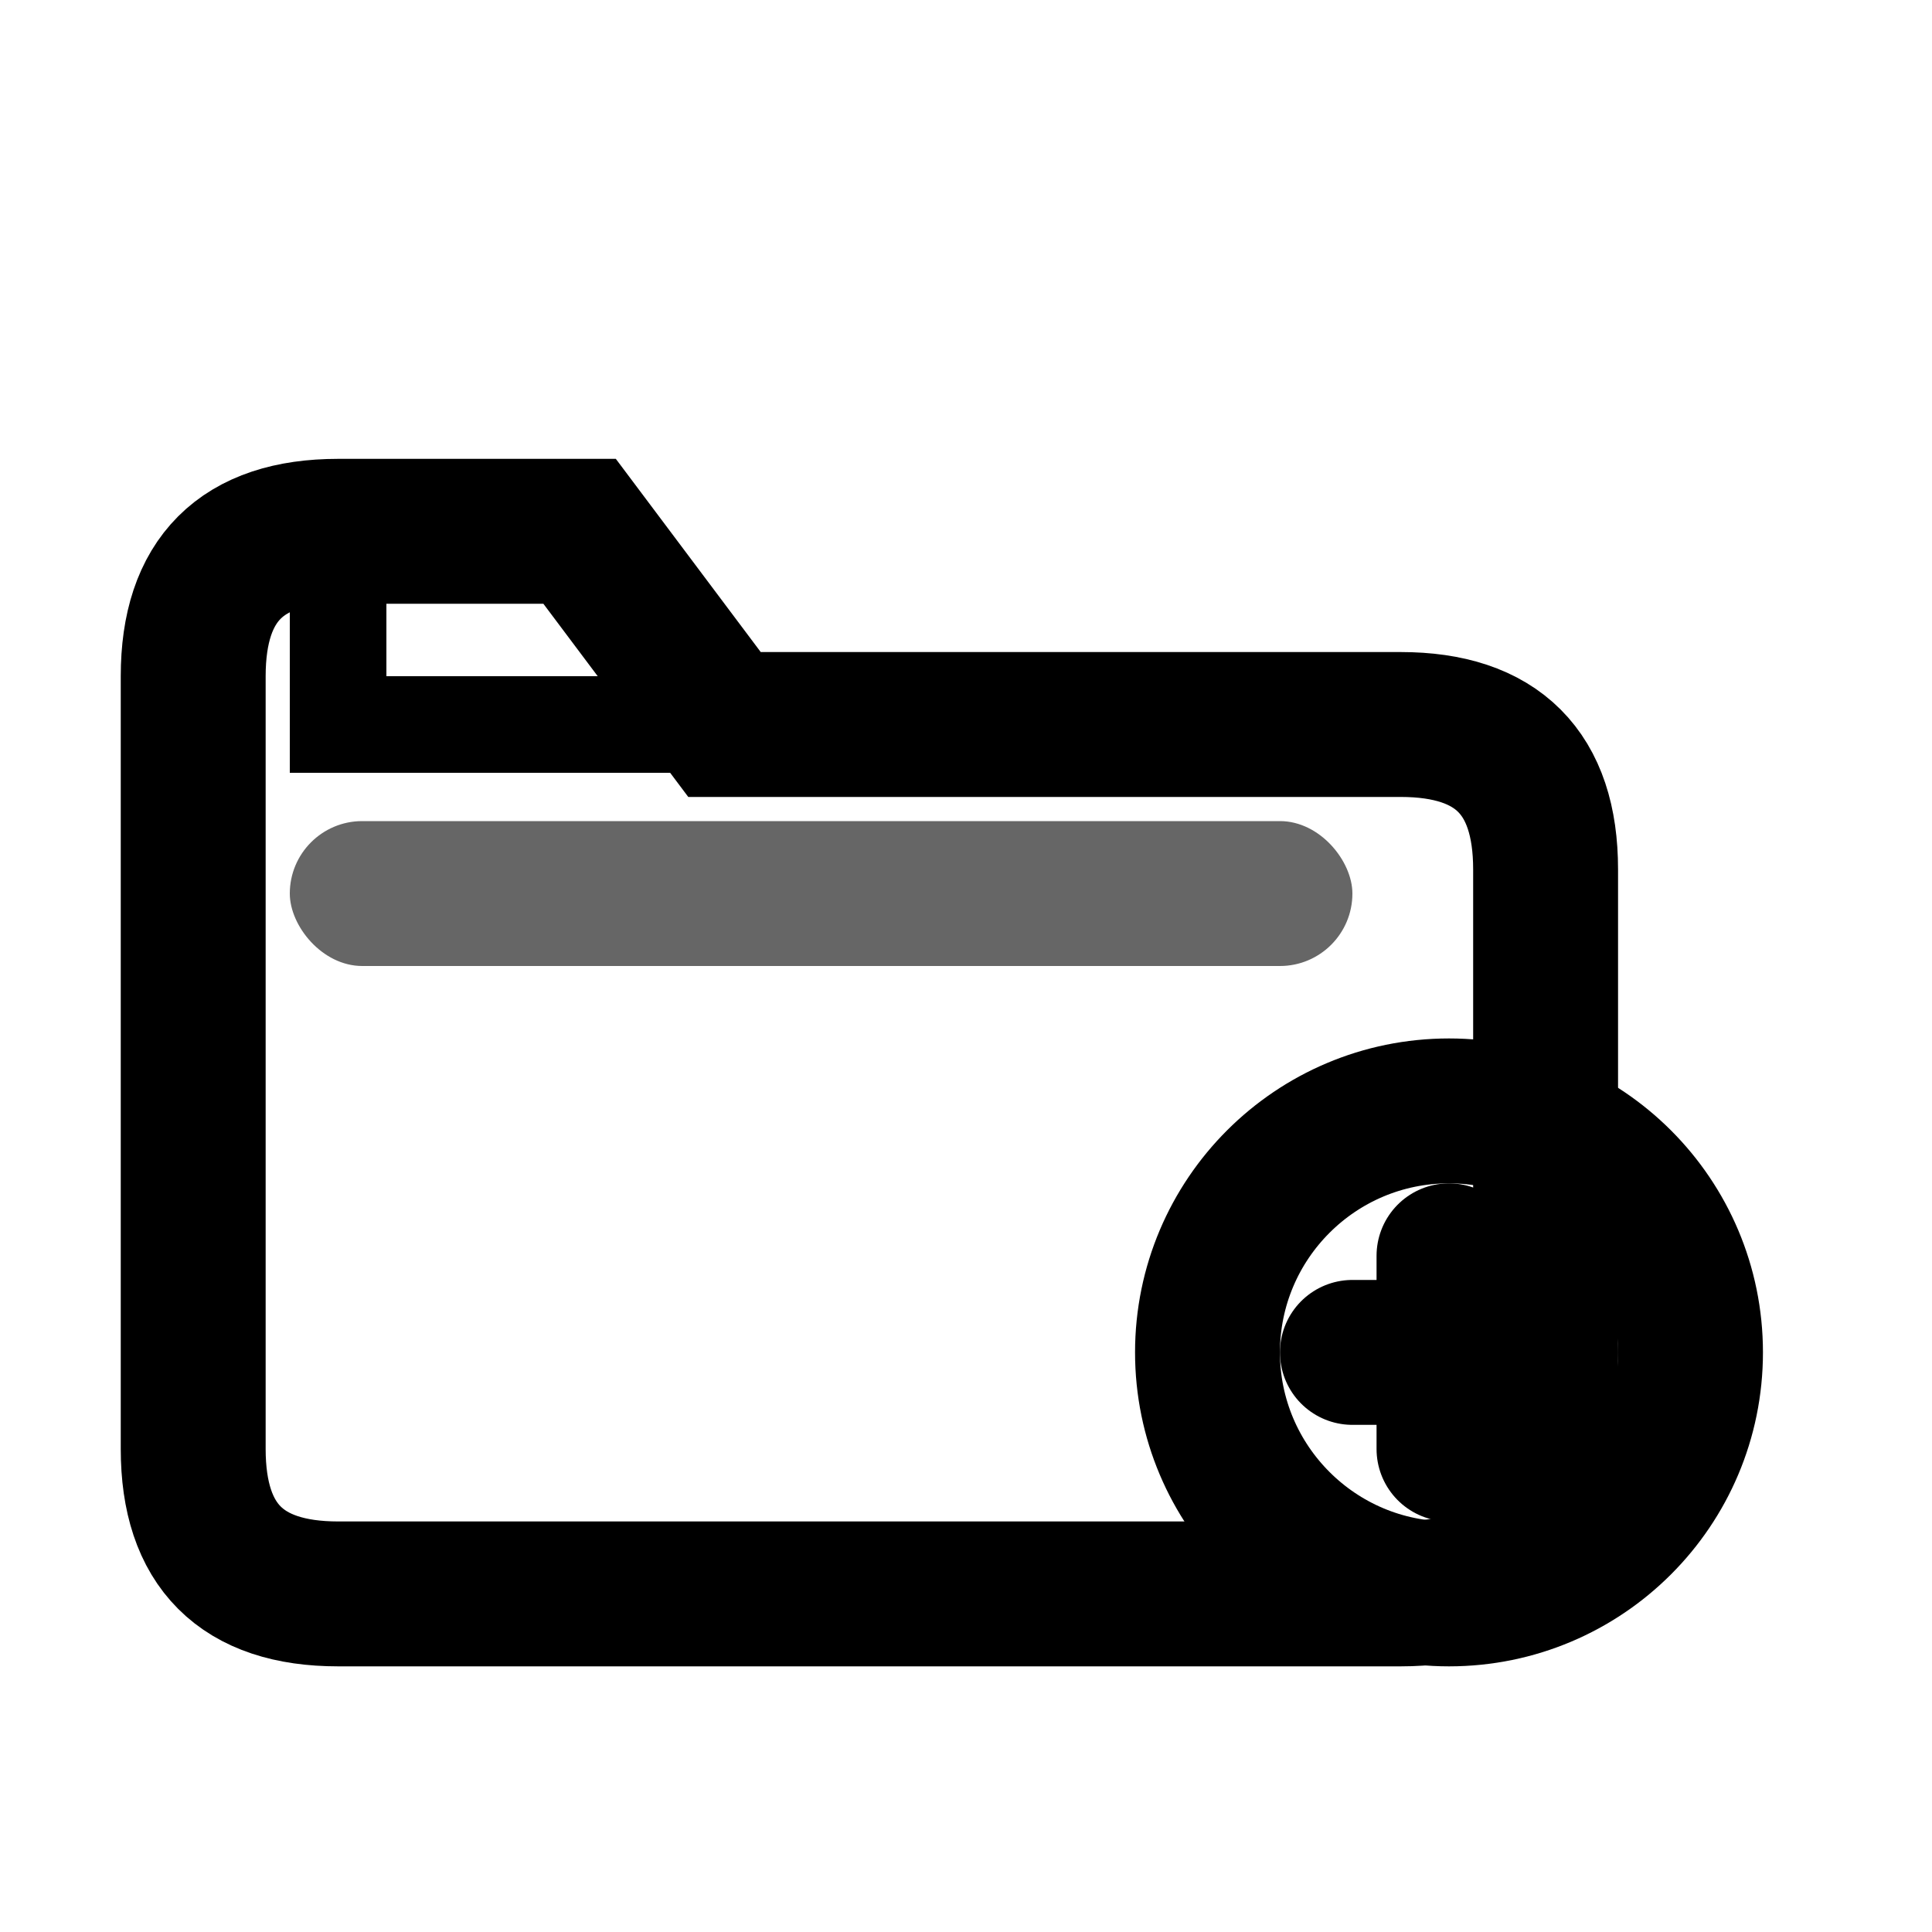<svg xmlns="http://www.w3.org/2000/svg" width="20" height="20" viewBox="0 0 20 20"><!-- 文件夹主体 --><path d="M2 7c0-1 0.5-1.5 1.5-1.5h2.5l1.5 2h7c1 0 1.5 0.5 1.5 1.5v6c0 1-0.5 1.5-1.5 1.5h-11c-1 0-1.5-0.5-1.5-1.5V7z" fill="none" stroke="currentColor" stroke-width="1.5" rx="2"/><!-- 文件夹顶部标签 --><path d="M3.5 5.5h2.5l1.5 2h-4V5.5z" fill="none" stroke="currentColor" stroke-width="1" rx="1"/><!-- 文件夹高光 --><rect x="3" y="8.5" width="11" height="1.5" fill="currentColor" opacity="0.6" rx="0.75"/><!-- 添加按钮（绿色圆形背景） --><circle cx="15" cy="14" r="2.5" fill="none" stroke="currentColor" stroke-width="1.5"/><path d="M14 14h2M15 13v2" stroke="currentColor" stroke-width="1.5" stroke-linecap="round"/></svg>